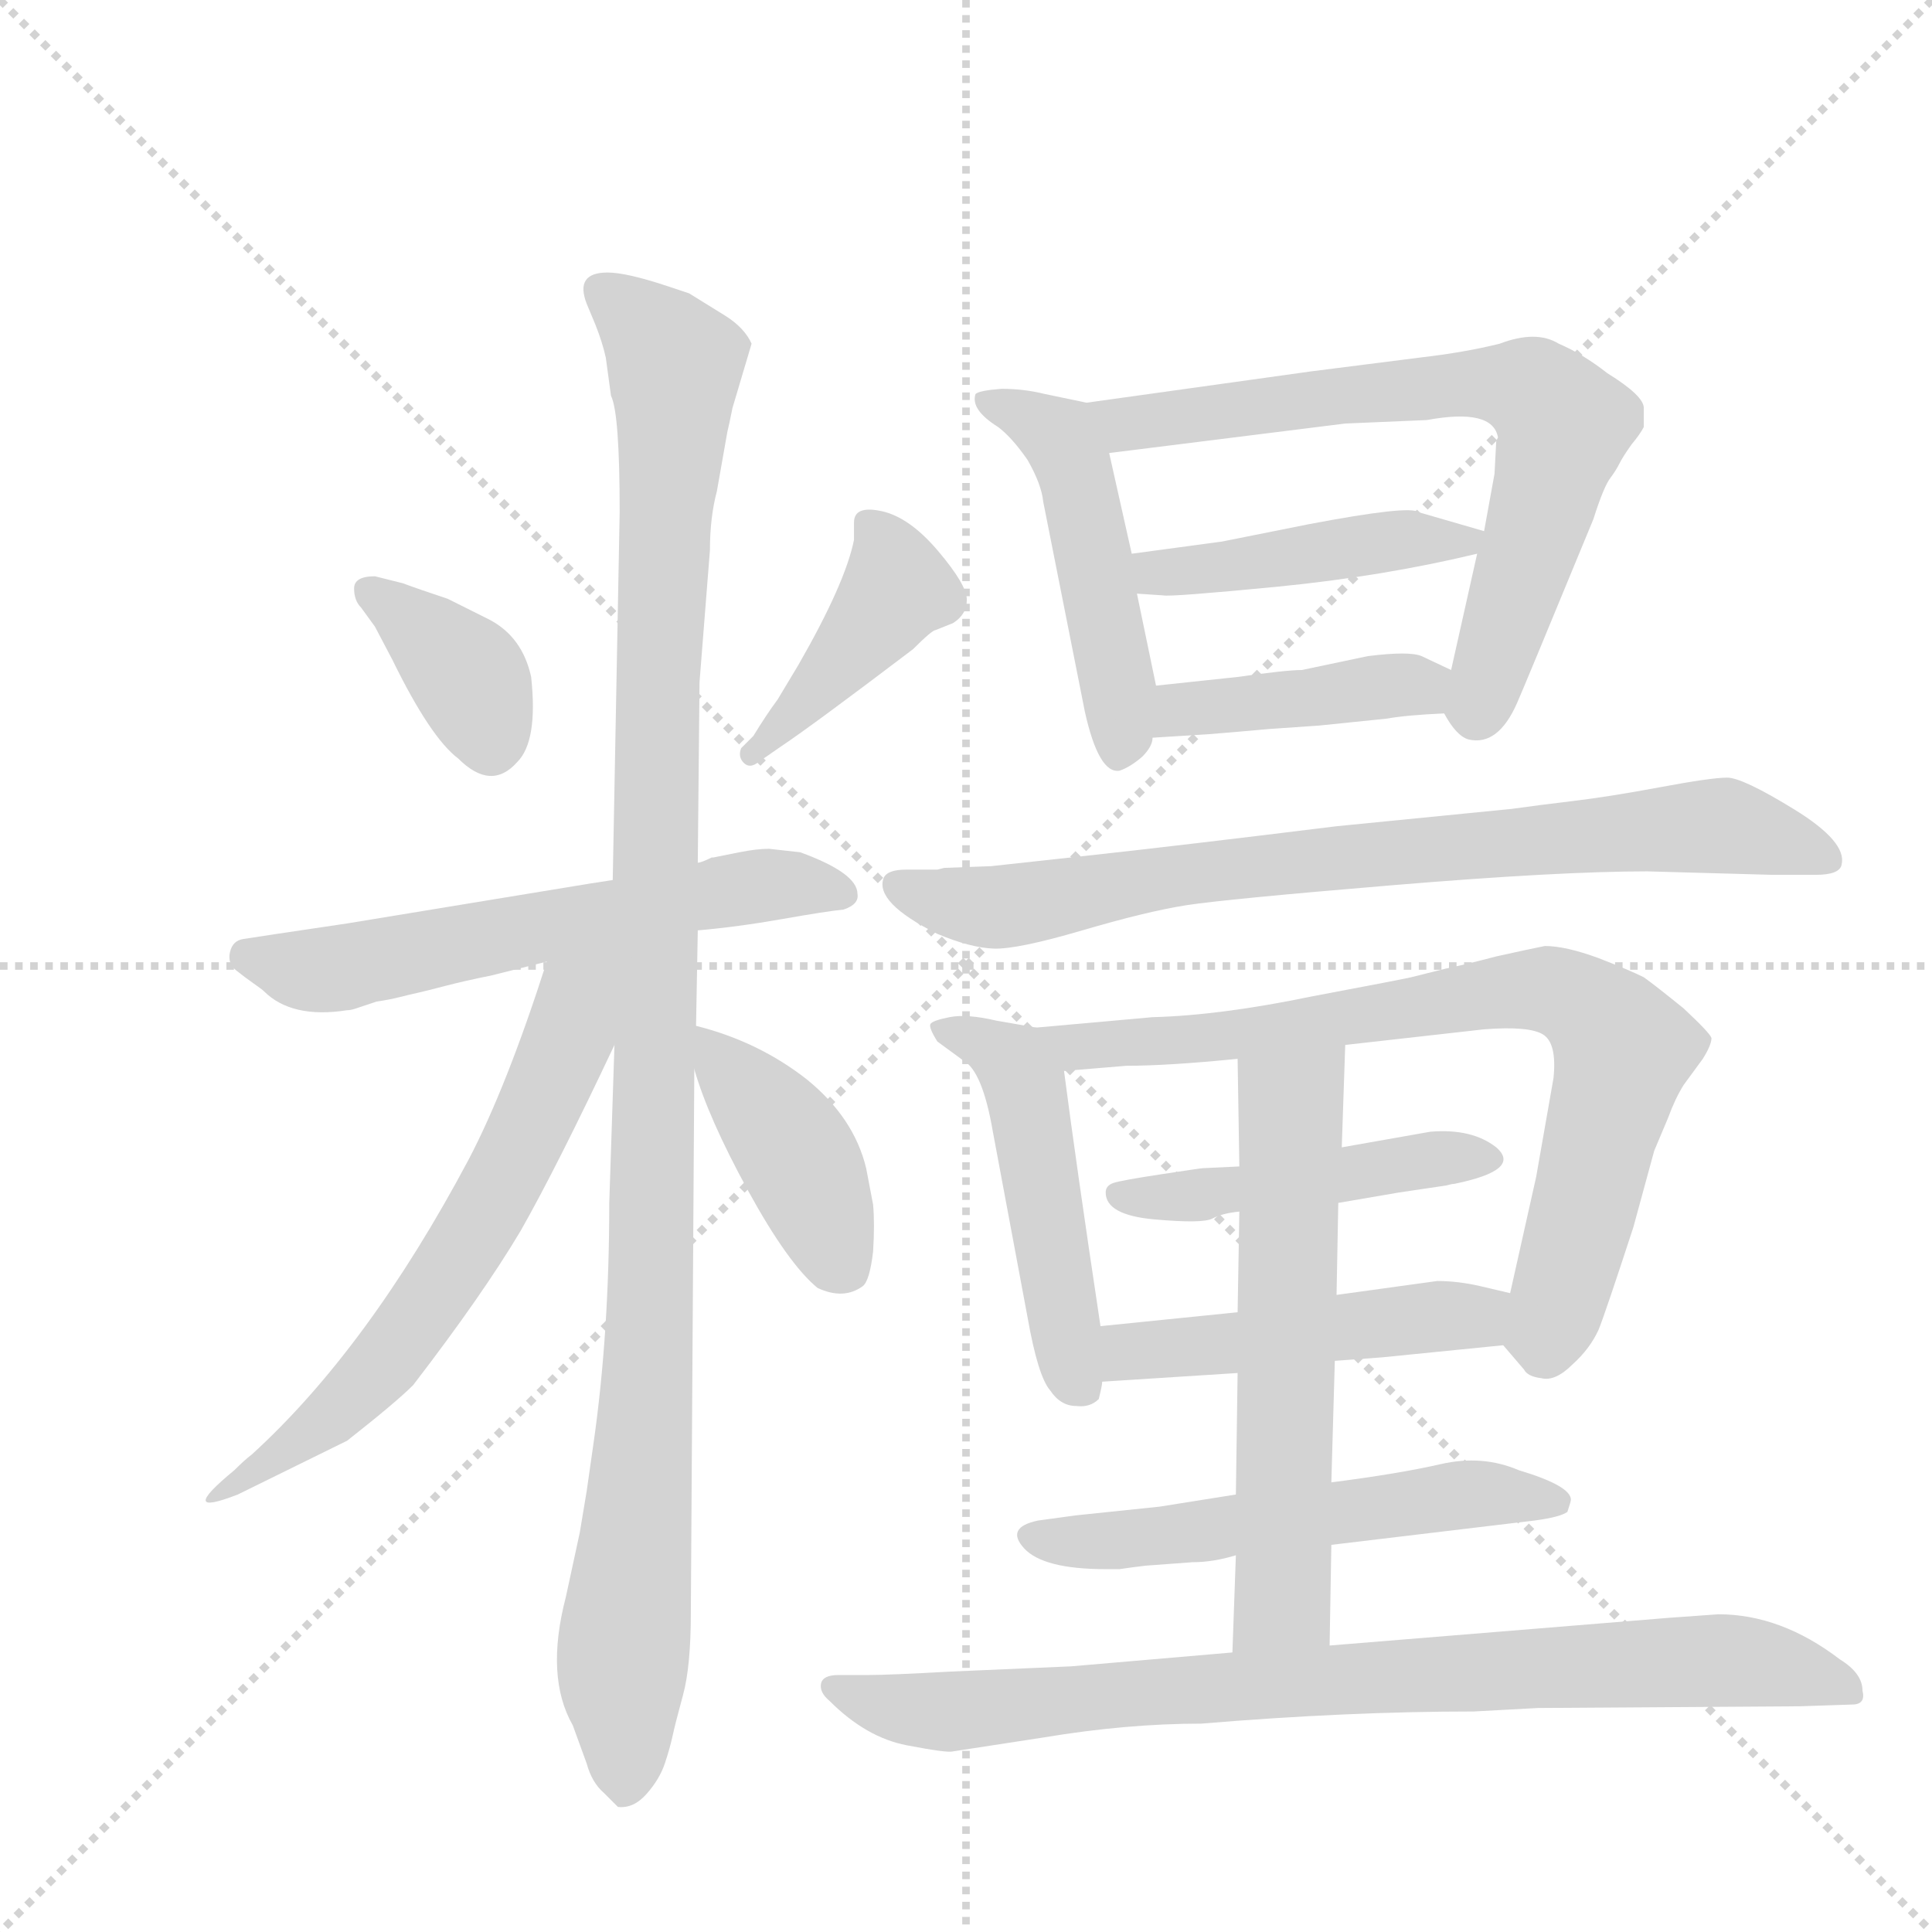 <svg version="1.1" viewBox="0 0 1024 1024" xmlns="http://www.w3.org/2000/svg">
  <g stroke="lightgray" stroke-dasharray="1,1" stroke-width="1" transform="scale(4, 4)">
    <line x1="0" y1="0" x2="256" y2="256"></line>
    <line x1="256" y1="0" x2="0" y2="256"></line>
    <line x1="128" y1="0" x2="128" y2="256"></line>
    <line x1="0" y1="128" x2="256" y2="128"></line>
  </g>
  <g transform="scale(0.92, -0.92) translate(60, -900)">
    <style type="text/css">
      
        @keyframes keyframes0 {
          from {
            stroke: blue;
            stroke-dashoffset: 371;
            stroke-width: 128;
          }
          55% {
            animation-timing-function: step-end;
            stroke: blue;
            stroke-dashoffset: 0;
            stroke-width: 128;
          }
          to {
            stroke: black;
            stroke-width: 1024;
          }
        }
        #make-me-a-hanzi-animation-0 {
          animation: keyframes0 0.552s both;
          animation-delay: 0s;
          animation-timing-function: linear;
        }
      
        @keyframes keyframes1 {
          from {
            stroke: blue;
            stroke-dashoffset: 423;
            stroke-width: 128;
          }
          58% {
            animation-timing-function: step-end;
            stroke: blue;
            stroke-dashoffset: 0;
            stroke-width: 128;
          }
          to {
            stroke: black;
            stroke-width: 1024;
          }
        }
        #make-me-a-hanzi-animation-1 {
          animation: keyframes1 0.594s both;
          animation-delay: 0.552s;
          animation-timing-function: linear;
        }
      
        @keyframes keyframes2 {
          from {
            stroke: blue;
            stroke-dashoffset: 603;
            stroke-width: 128;
          }
          66% {
            animation-timing-function: step-end;
            stroke: blue;
            stroke-dashoffset: 0;
            stroke-width: 128;
          }
          to {
            stroke: black;
            stroke-width: 1024;
          }
        }
        #make-me-a-hanzi-animation-2 {
          animation: keyframes2 0.741s both;
          animation-delay: 1.146s;
          animation-timing-function: linear;
        }
      
        @keyframes keyframes3 {
          from {
            stroke: blue;
            stroke-dashoffset: 1136;
            stroke-width: 128;
          }
          79% {
            animation-timing-function: step-end;
            stroke: blue;
            stroke-dashoffset: 0;
            stroke-width: 128;
          }
          to {
            stroke: black;
            stroke-width: 1024;
          }
        }
        #make-me-a-hanzi-animation-3 {
          animation: keyframes3 1.174s both;
          animation-delay: 1.887s;
          animation-timing-function: linear;
        }
      
        @keyframes keyframes4 {
          from {
            stroke: blue;
            stroke-dashoffset: 628;
            stroke-width: 128;
          }
          67% {
            animation-timing-function: step-end;
            stroke: blue;
            stroke-dashoffset: 0;
            stroke-width: 128;
          }
          to {
            stroke: black;
            stroke-width: 1024;
          }
        }
        #make-me-a-hanzi-animation-4 {
          animation: keyframes4 0.761s both;
          animation-delay: 3.061s;
          animation-timing-function: linear;
        }
      
        @keyframes keyframes5 {
          from {
            stroke: blue;
            stroke-dashoffset: 414;
            stroke-width: 128;
          }
          57% {
            animation-timing-function: step-end;
            stroke: blue;
            stroke-dashoffset: 0;
            stroke-width: 128;
          }
          to {
            stroke: black;
            stroke-width: 1024;
          }
        }
        #make-me-a-hanzi-animation-5 {
          animation: keyframes5 0.587s both;
          animation-delay: 3.822s;
          animation-timing-function: linear;
        }
      
        @keyframes keyframes6 {
          from {
            stroke: blue;
            stroke-dashoffset: 485;
            stroke-width: 128;
          }
          61% {
            animation-timing-function: step-end;
            stroke: blue;
            stroke-dashoffset: 0;
            stroke-width: 128;
          }
          to {
            stroke: black;
            stroke-width: 1024;
          }
        }
        #make-me-a-hanzi-animation-6 {
          animation: keyframes6 0.645s both;
          animation-delay: 4.409s;
          animation-timing-function: linear;
        }
      
        @keyframes keyframes7 {
          from {
            stroke: blue;
            stroke-dashoffset: 709;
            stroke-width: 128;
          }
          70% {
            animation-timing-function: step-end;
            stroke: blue;
            stroke-dashoffset: 0;
            stroke-width: 128;
          }
          to {
            stroke: black;
            stroke-width: 1024;
          }
        }
        #make-me-a-hanzi-animation-7 {
          animation: keyframes7 0.827s both;
          animation-delay: 5.054s;
          animation-timing-function: linear;
        }
      
        @keyframes keyframes8 {
          from {
            stroke: blue;
            stroke-dashoffset: 446;
            stroke-width: 128;
          }
          59% {
            animation-timing-function: step-end;
            stroke: blue;
            stroke-dashoffset: 0;
            stroke-width: 128;
          }
          to {
            stroke: black;
            stroke-width: 1024;
          }
        }
        #make-me-a-hanzi-animation-8 {
          animation: keyframes8 0.613s both;
          animation-delay: 5.881s;
          animation-timing-function: linear;
        }
      
        @keyframes keyframes9 {
          from {
            stroke: blue;
            stroke-dashoffset: 418;
            stroke-width: 128;
          }
          58% {
            animation-timing-function: step-end;
            stroke: blue;
            stroke-dashoffset: 0;
            stroke-width: 128;
          }
          to {
            stroke: black;
            stroke-width: 1024;
          }
        }
        #make-me-a-hanzi-animation-9 {
          animation: keyframes9 0.59s both;
          animation-delay: 6.494s;
          animation-timing-function: linear;
        }
      
        @keyframes keyframes10 {
          from {
            stroke: blue;
            stroke-dashoffset: 799;
            stroke-width: 128;
          }
          72% {
            animation-timing-function: step-end;
            stroke: blue;
            stroke-dashoffset: 0;
            stroke-width: 128;
          }
          to {
            stroke: black;
            stroke-width: 1024;
          }
        }
        #make-me-a-hanzi-animation-10 {
          animation: keyframes10 0.9s both;
          animation-delay: 7.084s;
          animation-timing-function: linear;
        }
      
        @keyframes keyframes11 {
          from {
            stroke: blue;
            stroke-dashoffset: 492;
            stroke-width: 128;
          }
          62% {
            animation-timing-function: step-end;
            stroke: blue;
            stroke-dashoffset: 0;
            stroke-width: 128;
          }
          to {
            stroke: black;
            stroke-width: 1024;
          }
        }
        #make-me-a-hanzi-animation-11 {
          animation: keyframes11 0.65s both;
          animation-delay: 7.984s;
          animation-timing-function: linear;
        }
      
        @keyframes keyframes12 {
          from {
            stroke: blue;
            stroke-dashoffset: 783;
            stroke-width: 128;
          }
          72% {
            animation-timing-function: step-end;
            stroke: blue;
            stroke-dashoffset: 0;
            stroke-width: 128;
          }
          to {
            stroke: black;
            stroke-width: 1024;
          }
        }
        #make-me-a-hanzi-animation-12 {
          animation: keyframes12 0.887s both;
          animation-delay: 8.635s;
          animation-timing-function: linear;
        }
      
        @keyframes keyframes13 {
          from {
            stroke: blue;
            stroke-dashoffset: 465;
            stroke-width: 128;
          }
          60% {
            animation-timing-function: step-end;
            stroke: blue;
            stroke-dashoffset: 0;
            stroke-width: 128;
          }
          to {
            stroke: black;
            stroke-width: 1024;
          }
        }
        #make-me-a-hanzi-animation-13 {
          animation: keyframes13 0.628s both;
          animation-delay: 9.522s;
          animation-timing-function: linear;
        }
      
        @keyframes keyframes14 {
          from {
            stroke: blue;
            stroke-dashoffset: 486;
            stroke-width: 128;
          }
          61% {
            animation-timing-function: step-end;
            stroke: blue;
            stroke-dashoffset: 0;
            stroke-width: 128;
          }
          to {
            stroke: black;
            stroke-width: 1024;
          }
        }
        #make-me-a-hanzi-animation-14 {
          animation: keyframes14 0.646s both;
          animation-delay: 10.15s;
          animation-timing-function: linear;
        }
      
        @keyframes keyframes15 {
          from {
            stroke: blue;
            stroke-dashoffset: 560;
            stroke-width: 128;
          }
          65% {
            animation-timing-function: step-end;
            stroke: blue;
            stroke-dashoffset: 0;
            stroke-width: 128;
          }
          to {
            stroke: black;
            stroke-width: 1024;
          }
        }
        #make-me-a-hanzi-animation-15 {
          animation: keyframes15 0.706s both;
          animation-delay: 10.796s;
          animation-timing-function: linear;
        }
      
        @keyframes keyframes16 {
          from {
            stroke: blue;
            stroke-dashoffset: 610;
            stroke-width: 128;
          }
          67% {
            animation-timing-function: step-end;
            stroke: blue;
            stroke-dashoffset: 0;
            stroke-width: 128;
          }
          to {
            stroke: black;
            stroke-width: 1024;
          }
        }
        #make-me-a-hanzi-animation-16 {
          animation: keyframes16 0.746s both;
          animation-delay: 11.502s;
          animation-timing-function: linear;
        }
      
        @keyframes keyframes17 {
          from {
            stroke: blue;
            stroke-dashoffset: 842;
            stroke-width: 128;
          }
          73% {
            animation-timing-function: step-end;
            stroke: blue;
            stroke-dashoffset: 0;
            stroke-width: 128;
          }
          to {
            stroke: black;
            stroke-width: 1024;
          }
        }
        #make-me-a-hanzi-animation-17 {
          animation: keyframes17 0.935s both;
          animation-delay: 12.248s;
          animation-timing-function: linear;
        }
      
    </style>
    
      <path d="M 156 539 L 166 520 Q 188 475 204 463 Q 223 444 238 461 Q 250 473 246 510 Q 241 533 222 543 L 198 555 Q 180 561 172 564 L 156 568 Q 144 568 144 561 Q 144 554 148 550 L 156 539 Z" fill="lightgray"></path>
    
      <path d="M 367 469 Q 365 464 368.5 460.5 Q 372 457 377 461 L 390 470 Q 408 482 466 526 Q 477 537 479 537 L 489 541 Q 497 546 497 554.5 Q 497 563 480.5 582.5 Q 464 602 448 605.5 Q 432 609 432 599 L 432 589 Q 427 564 400 517 L 388 497 Q 382 489 374 476 L 367 469 Z" fill="lightgray"></path>
    
      <path d="M 293 393 L 280 391 L 140 368 Q 86 360 80 359 Q 74 358 72.5 351.5 Q 71 345 76 341 Q 81 337 86 333.5 Q 91 330 92 329 Q 108 313 140 318 Q 142 318 145 319 L 157 323 Q 164 324 170 325.5 Q 176 327 180.5 328 Q 185 329 196.5 332 Q 208 335 223 338 L 255 346 L 342 364 Q 365 366 390.5 370.5 Q 416 375 426 376 Q 435 379 434 385 Q 434 397 401 409 L 383 411 Q 376 411 366 409 L 351 406 L 350 406 Q 344 403 342 403 L 293 393 Z" fill="lightgray"></path>
    
      <path d="M 373 702 Q 369 711 358 718 L 337 731 L 325 735 Q 301 743 290 743 Q 271 743 278 725 L 283 713 Q 287 703 289 694 L 292 672 Q 297 662 297 605 L 293 393 L 294 298 L 291 207 Q 291 132 282 69 L 278 41 L 274 17 L 266 -20 Q 254 -66 270 -94 L 278 -116 Q 281 -127 288 -133 L 296 -141 Q 305 -142 312.5 -133.5 Q 320 -125 323 -116 Q 326 -107 327.5 -100 Q 329 -93 333.5 -76.5 Q 338 -60 338 -29 L 340 284 L 341 309 L 342 364 L 342 403 L 343 507 L 349 583 Q 349 602 353 617 L 359 651 Q 360 655 362 665 L 373 702 Z" fill="lightgray"></path>
    
      <path d="M 255 346 Q 232 274 210 232 Q 152 123 85 62 Q 81 59 75 53 Q 41 25 77 39 L 140 70 Q 168 92 178 102 Q 218 154 240 191 Q 261 228 294 298 C 328 369 272 398 255 346 Z" fill="lightgray"></path>
    
      <path d="M 340 284 Q 348 256 371 214 Q 394 172 411 158 Q 426 151 437 159 Q 441 162 443 179 Q 444 195 443 206 L 439 227 Q 432 256 405 278 Q 377 300 341 309 C 332 312 332 312 340 284 Z" fill="lightgray"></path>
    
      <path d="M 566 668 L 542 673 Q 530 676 517 676 Q 504 675 502 673 Q 499 664 515 654 Q 523 648 532 635 Q 540 621 541 611 L 565 490 Q 573 454 585 456 Q 591 458 598 464 Q 604 470 604 475 L 606 505 L 595 558 L 592 581 L 579 639 C 573 667 573 667 566 668 Z" fill="lightgray"></path>
    
      <path d="M 772 489 Q 779 476 786 474 Q 803 470 814 495 Q 818 504 858 601 Q 864 620 868 625 Q 871 629 873 633 Q 875 637 880 644 Q 885 650 887 654 L 887 665 Q 887 672 866 685 Q 852 696 838 702 Q 825 710 804 702 Q 784 697 758 694 L 695 686 L 566 668 C 536 664 549 635 579 639 L 715 656 L 762 658 Q 800 665 803 648 L 802 646 L 801 627 L 795 594 L 791 581 L 776 514 C 771 491 771 491 772 489 Z" fill="lightgray"></path>
    
      <path d="M 795 594 L 757 605 Q 752 609 694 598 L 644 588 L 592 581 C 562 577 565 560 595 558 L 610 557 Q 614 556 676 562 Q 737 568 791 581 C 818 587 818 587 795 594 Z" fill="lightgray"></path>
    
      <path d="M 700 482 L 739 486 Q 750 488 772 489 C 802 491 803 501 776 514 L 759 522 Q 752 525 728 522 L 690 514 Q 681 514 653 510 L 606 505 C 576 502 574 473 604 475 L 636 477 Q 649 478 671 480 L 700 482 Z" fill="lightgray"></path>
    
      <path d="M 484 400 L 480 399 L 462 399 Q 451 399 449 394 Q 444 380 480 362 Q 499 354 512.5 353.5 Q 526 353 563.5 364 Q 601 375 623.5 378.5 Q 646 382 742 390 Q 838 398 889 398 L 961 396 L 986 396 Q 1000 396 1001 402 Q 1004 415 974 433.5 Q 944 452 935 452 Q 926 452 896.5 446.5 Q 867 441 846 438.5 Q 825 436 811 434 L 710 424 Q 621 413 566 407 L 511 401 L 484 400 Z" fill="lightgray"></path>
    
      <path d="M 574 136 Q 560 229 553 283 C 550 306 550 306 537 308 L 514 312 Q 497 316 487 314 Q 477 312 476 310 Q 475 308 480 300 L 495 289 Q 506 283 512 248 L 532 141 Q 538 107 545 99 Q 551 90 560 90 Q 568 89 573 94 Q 575 102 575 104 L 574 136 Z" fill="lightgray"></path>
    
      <path d="M 553 283 L 589 286 Q 613 286 653 290 L 715 298 L 795 307 Q 821 309 829 304 Q 837 299 835 279 L 825 222 L 810 155 C 804 128 804 128 806 125 L 818 111 Q 820 107 828 106 Q 836 104 846 114 Q 856 123 861 134 Q 865 144 881 193 L 893 237 L 901 256 Q 905 267 910 275 L 921 290 Q 926 298 926 302 Q 925 305 910 319 Q 894 332 887 337 Q 879 341 861 348 Q 842 355 830 355 Q 820 353 802 349 Q 783 344 773 342 L 753 337 Q 749 336 696 326 Q 643 315 604 314 L 537 308 C 507 305 523 281 553 283 Z" fill="lightgray"></path>
    
      <path d="M 654 228 L 633 227 Q 632 227 609 223.5 Q 586 220 581.5 218.5 Q 577 217 577 213 Q 577 200 605 197.5 Q 633 195 638.5 198 Q 644 201 654 202 L 711 207 L 746 213 L 773 217 L 775 217.5 Q 777 218 778 218 Q 817 226 802 239 Q 788 250 764 248 L 713 239 L 654 228 Z" fill="lightgray"></path>
    
      <path d="M 653 144 L 574 136 C 544 133 545 102 575 104 L 653 109 L 709 116 L 736 118 L 806 125 C 836 128 839 148 810 155 L 793 159 Q 780 162 768 162 L 710 154 L 653 144 Z" fill="lightgray"></path>
    
      <path d="M 707 10 L 824 24 Q 839 26 843 29 Q 845 35 845 36 Q 845 44 815 53 Q 794 62 770 56.5 Q 746 51 707 46 L 652 39 L 608 32 L 560 27 L 538 24 Q 519 20 530 8 Q 541 -4 577 -4 L 585 -4 L 592 -3 L 600 -2 L 627 0 Q 639 0 652 4 L 707 10 Z" fill="lightgray"></path>
    
      <path d="M 654 202 L 653 144 L 653 109 L 652 39 L 652 4 L 650 -52 C 649 -82 705 -78 706 -48 L 707 10 L 707 46 L 709 116 L 710 154 L 711 207 L 713 239 L 715 298 C 716 328 653 320 653 290 L 654 228 L 654 202 Z" fill="lightgray"></path>
    
      <path d="M 826 -84 L 977 -83 L 1007 -82 Q 1015 -82 1013 -74 Q 1013 -64 1000 -56 Q 966 -30 930 -30 L 902 -32 L 706 -48 L 650 -52 L 557 -60 L 488 -63 Q 452 -65 440 -65 L 423 -65 Q 414 -65 413 -70 Q 412 -75 418 -80 Q 439 -101 462.5 -105.5 Q 486 -110 489 -109 L 541 -101 Q 589 -93 632 -93 Q 716 -86 789 -86 L 826 -84 Z" fill="lightgray"></path>
    
    
      <clipPath id="make-me-a-hanzi-clip-0">
        <path d="M 156 539 L 166 520 Q 188 475 204 463 Q 223 444 238 461 Q 250 473 246 510 Q 241 533 222 543 L 198 555 Q 180 561 172 564 L 156 568 Q 144 568 144 561 Q 144 554 148 550 L 156 539 Z"></path>
      </clipPath>
      <path clip-path="url(#make-me-a-hanzi-clip-0)" d="M 154 558 L 210 510 L 223 471" fill="none" id="make-me-a-hanzi-animation-0" stroke-dasharray="243 486" stroke-linecap="round"></path>
    
      <clipPath id="make-me-a-hanzi-clip-1">
        <path d="M 367 469 Q 365 464 368.5 460.5 Q 372 457 377 461 L 390 470 Q 408 482 466 526 Q 477 537 479 537 L 489 541 Q 497 546 497 554.5 Q 497 563 480.5 582.5 Q 464 602 448 605.5 Q 432 609 432 599 L 432 589 Q 427 564 400 517 L 388 497 Q 382 489 374 476 L 367 469 Z"></path>
      </clipPath>
      <path clip-path="url(#make-me-a-hanzi-clip-1)" d="M 442 598 L 456 561 L 428 522 L 372 466" fill="none" id="make-me-a-hanzi-animation-1" stroke-dasharray="295 590" stroke-linecap="round"></path>
    
      <clipPath id="make-me-a-hanzi-clip-2">
        <path d="M 293 393 L 280 391 L 140 368 Q 86 360 80 359 Q 74 358 72.5 351.5 Q 71 345 76 341 Q 81 337 86 333.5 Q 91 330 92 329 Q 108 313 140 318 Q 142 318 145 319 L 157 323 Q 164 324 170 325.5 Q 176 327 180.5 328 Q 185 329 196.5 332 Q 208 335 223 338 L 255 346 L 342 364 Q 365 366 390.5 370.5 Q 416 375 426 376 Q 435 379 434 385 Q 434 397 401 409 L 383 411 Q 376 411 366 409 L 351 406 L 350 406 Q 344 403 342 403 L 293 393 Z"></path>
      </clipPath>
      <path clip-path="url(#make-me-a-hanzi-clip-2)" d="M 83 349 L 121 341 L 362 388 L 404 391 L 424 385" fill="none" id="make-me-a-hanzi-animation-2" stroke-dasharray="475 950" stroke-linecap="round"></path>
    
      <clipPath id="make-me-a-hanzi-clip-3">
        <path d="M 373 702 Q 369 711 358 718 L 337 731 L 325 735 Q 301 743 290 743 Q 271 743 278 725 L 283 713 Q 287 703 289 694 L 292 672 Q 297 662 297 605 L 293 393 L 294 298 L 291 207 Q 291 132 282 69 L 278 41 L 274 17 L 266 -20 Q 254 -66 270 -94 L 278 -116 Q 281 -127 288 -133 L 296 -141 Q 305 -142 312.5 -133.5 Q 320 -125 323 -116 Q 326 -107 327.5 -100 Q 329 -93 333.5 -76.5 Q 338 -60 338 -29 L 340 284 L 341 309 L 342 364 L 342 403 L 343 507 L 349 583 Q 349 602 353 617 L 359 651 Q 360 655 362 665 L 373 702 Z"></path>
      </clipPath>
      <path clip-path="url(#make-me-a-hanzi-clip-3)" d="M 287 732 L 329 690 L 318 506 L 314 133 L 298 -59 L 299 -130" fill="none" id="make-me-a-hanzi-animation-3" stroke-dasharray="1008 2016" stroke-linecap="round"></path>
    
      <clipPath id="make-me-a-hanzi-clip-4">
        <path d="M 255 346 Q 232 274 210 232 Q 152 123 85 62 Q 81 59 75 53 Q 41 25 77 39 L 140 70 Q 168 92 178 102 Q 218 154 240 191 Q 261 228 294 298 C 328 369 272 398 255 346 Z"></path>
      </clipPath>
      <path clip-path="url(#make-me-a-hanzi-clip-4)" d="M 288 347 L 271 327 L 260 284 L 196 162 L 136 88 L 81 47" fill="none" id="make-me-a-hanzi-animation-4" stroke-dasharray="500 1000" stroke-linecap="round"></path>
    
      <clipPath id="make-me-a-hanzi-clip-5">
        <path d="M 340 284 Q 348 256 371 214 Q 394 172 411 158 Q 426 151 437 159 Q 441 162 443 179 Q 444 195 443 206 L 439 227 Q 432 256 405 278 Q 377 300 341 309 C 332 312 332 312 340 284 Z"></path>
      </clipPath>
      <path clip-path="url(#make-me-a-hanzi-clip-5)" d="M 347 303 L 401 231 L 427 168" fill="none" id="make-me-a-hanzi-animation-5" stroke-dasharray="286 572" stroke-linecap="round"></path>
    
      <clipPath id="make-me-a-hanzi-clip-6">
        <path d="M 566 668 L 542 673 Q 530 676 517 676 Q 504 675 502 673 Q 499 664 515 654 Q 523 648 532 635 Q 540 621 541 611 L 565 490 Q 573 454 585 456 Q 591 458 598 464 Q 604 470 604 475 L 606 505 L 595 558 L 592 581 L 579 639 C 573 667 573 667 566 668 Z"></path>
      </clipPath>
      <path clip-path="url(#make-me-a-hanzi-clip-6)" d="M 510 670 L 550 648 L 560 627 L 584 507 L 586 469" fill="none" id="make-me-a-hanzi-animation-6" stroke-dasharray="357 714" stroke-linecap="round"></path>
    
      <clipPath id="make-me-a-hanzi-clip-7">
        <path d="M 772 489 Q 779 476 786 474 Q 803 470 814 495 Q 818 504 858 601 Q 864 620 868 625 Q 871 629 873 633 Q 875 637 880 644 Q 885 650 887 654 L 887 665 Q 887 672 866 685 Q 852 696 838 702 Q 825 710 804 702 Q 784 697 758 694 L 695 686 L 566 668 C 536 664 549 635 579 639 L 715 656 L 762 658 Q 800 665 803 648 L 802 646 L 801 627 L 795 594 L 791 581 L 776 514 C 771 491 771 491 772 489 Z"></path>
      </clipPath>
      <path clip-path="url(#make-me-a-hanzi-clip-7)" d="M 574 663 L 600 656 L 785 680 L 823 675 L 841 655 L 840 649 L 791 488" fill="none" id="make-me-a-hanzi-animation-7" stroke-dasharray="581 1162" stroke-linecap="round"></path>
    
      <clipPath id="make-me-a-hanzi-clip-8">
        <path d="M 795 594 L 757 605 Q 752 609 694 598 L 644 588 L 592 581 C 562 577 565 560 595 558 L 610 557 Q 614 556 676 562 Q 737 568 791 581 C 818 587 818 587 795 594 Z"></path>
      </clipPath>
      <path clip-path="url(#make-me-a-hanzi-clip-8)" d="M 599 576 L 617 570 L 731 588 L 787 589" fill="none" id="make-me-a-hanzi-animation-8" stroke-dasharray="318 636" stroke-linecap="round"></path>
    
      <clipPath id="make-me-a-hanzi-clip-9">
        <path d="M 700 482 L 739 486 Q 750 488 772 489 C 802 491 803 501 776 514 L 759 522 Q 752 525 728 522 L 690 514 Q 681 514 653 510 L 606 505 C 576 502 574 473 604 475 L 636 477 Q 649 478 671 480 L 700 482 Z"></path>
      </clipPath>
      <path clip-path="url(#make-me-a-hanzi-clip-9)" d="M 609 482 L 630 492 L 768 509" fill="none" id="make-me-a-hanzi-animation-9" stroke-dasharray="290 580" stroke-linecap="round"></path>
    
      <clipPath id="make-me-a-hanzi-clip-10">
        <path d="M 484 400 L 480 399 L 462 399 Q 451 399 449 394 Q 444 380 480 362 Q 499 354 512.5 353.5 Q 526 353 563.5 364 Q 601 375 623.5 378.5 Q 646 382 742 390 Q 838 398 889 398 L 961 396 L 986 396 Q 1000 396 1001 402 Q 1004 415 974 433.5 Q 944 452 935 452 Q 926 452 896.5 446.5 Q 867 441 846 438.5 Q 825 436 811 434 L 710 424 Q 621 413 566 407 L 511 401 L 484 400 Z"></path>
      </clipPath>
      <path clip-path="url(#make-me-a-hanzi-clip-10)" d="M 458 390 L 511 377 L 639 399 L 924 424 L 973 415 L 993 405" fill="none" id="make-me-a-hanzi-animation-10" stroke-dasharray="671 1342" stroke-linecap="round"></path>
    
      <clipPath id="make-me-a-hanzi-clip-11">
        <path d="M 574 136 Q 560 229 553 283 C 550 306 550 306 537 308 L 514 312 Q 497 316 487 314 Q 477 312 476 310 Q 475 308 480 300 L 495 289 Q 506 283 512 248 L 532 141 Q 538 107 545 99 Q 551 90 560 90 Q 568 89 573 94 Q 575 102 575 104 L 574 136 Z"></path>
      </clipPath>
      <path clip-path="url(#make-me-a-hanzi-clip-11)" d="M 483 307 L 517 293 L 531 274 L 563 101" fill="none" id="make-me-a-hanzi-animation-11" stroke-dasharray="364 728" stroke-linecap="round"></path>
    
      <clipPath id="make-me-a-hanzi-clip-12">
        <path d="M 553 283 L 589 286 Q 613 286 653 290 L 715 298 L 795 307 Q 821 309 829 304 Q 837 299 835 279 L 825 222 L 810 155 C 804 128 804 128 806 125 L 818 111 Q 820 107 828 106 Q 836 104 846 114 Q 856 123 861 134 Q 865 144 881 193 L 893 237 L 901 256 Q 905 267 910 275 L 921 290 Q 926 298 926 302 Q 925 305 910 319 Q 894 332 887 337 Q 879 341 861 348 Q 842 355 830 355 Q 820 353 802 349 Q 783 344 773 342 L 753 337 Q 749 336 696 326 Q 643 315 604 314 L 537 308 C 507 305 523 281 553 283 Z"></path>
      </clipPath>
      <path clip-path="url(#make-me-a-hanzi-clip-12)" d="M 544 304 L 559 297 L 644 302 L 798 328 L 844 326 L 875 295 L 830 121" fill="none" id="make-me-a-hanzi-animation-12" stroke-dasharray="655 1310" stroke-linecap="round"></path>
    
      <clipPath id="make-me-a-hanzi-clip-13">
        <path d="M 654 228 L 633 227 Q 632 227 609 223.5 Q 586 220 581.5 218.5 Q 577 217 577 213 Q 577 200 605 197.5 Q 633 195 638.5 198 Q 644 201 654 202 L 711 207 L 746 213 L 773 217 L 775 217.5 Q 777 218 778 218 Q 817 226 802 239 Q 788 250 764 248 L 713 239 L 654 228 Z"></path>
      </clipPath>
      <path clip-path="url(#make-me-a-hanzi-clip-13)" d="M 584 212 L 614 209 L 791 232" fill="none" id="make-me-a-hanzi-animation-13" stroke-dasharray="337 674" stroke-linecap="round"></path>
    
      <clipPath id="make-me-a-hanzi-clip-14">
        <path d="M 653 144 L 574 136 C 544 133 545 102 575 104 L 653 109 L 709 116 L 736 118 L 806 125 C 836 128 839 148 810 155 L 793 159 Q 780 162 768 162 L 710 154 L 653 144 Z"></path>
      </clipPath>
      <path clip-path="url(#make-me-a-hanzi-clip-14)" d="M 582 110 L 589 120 L 790 141 L 804 148" fill="none" id="make-me-a-hanzi-animation-14" stroke-dasharray="358 716" stroke-linecap="round"></path>
    
      <clipPath id="make-me-a-hanzi-clip-15">
        <path d="M 707 10 L 824 24 Q 839 26 843 29 Q 845 35 845 36 Q 845 44 815 53 Q 794 62 770 56.5 Q 746 51 707 46 L 652 39 L 608 32 L 560 27 L 538 24 Q 519 20 530 8 Q 541 -4 577 -4 L 585 -4 L 592 -3 L 600 -2 L 627 0 Q 639 0 652 4 L 707 10 Z"></path>
      </clipPath>
      <path clip-path="url(#make-me-a-hanzi-clip-15)" d="M 535 15 L 586 13 L 792 40 L 837 35" fill="none" id="make-me-a-hanzi-animation-15" stroke-dasharray="432 864" stroke-linecap="round"></path>
    
      <clipPath id="make-me-a-hanzi-clip-16">
        <path d="M 654 202 L 653 144 L 653 109 L 652 39 L 652 4 L 650 -52 C 649 -82 705 -78 706 -48 L 707 10 L 707 46 L 709 116 L 710 154 L 711 207 L 713 239 L 715 298 C 716 328 653 320 653 290 L 654 228 L 654 202 Z"></path>
      </clipPath>
      <path clip-path="url(#make-me-a-hanzi-clip-16)" d="M 708 291 L 684 262 L 680 -11 L 679 -22 L 657 -45" fill="none" id="make-me-a-hanzi-animation-16" stroke-dasharray="482 964" stroke-linecap="round"></path>
    
      <clipPath id="make-me-a-hanzi-clip-17">
        <path d="M 826 -84 L 977 -83 L 1007 -82 Q 1015 -82 1013 -74 Q 1013 -64 1000 -56 Q 966 -30 930 -30 L 902 -32 L 706 -48 L 650 -52 L 557 -60 L 488 -63 Q 452 -65 440 -65 L 423 -65 Q 414 -65 413 -70 Q 412 -75 418 -80 Q 439 -101 462.5 -105.5 Q 486 -110 489 -109 L 541 -101 Q 589 -93 632 -93 Q 716 -86 789 -86 L 826 -84 Z"></path>
      </clipPath>
      <path clip-path="url(#make-me-a-hanzi-clip-17)" d="M 421 -72 L 462 -85 L 492 -86 L 700 -68 L 924 -57 L 946 -57 L 1002 -72" fill="none" id="make-me-a-hanzi-animation-17" stroke-dasharray="714 1428" stroke-linecap="round"></path>
    
  </g>
</svg>
